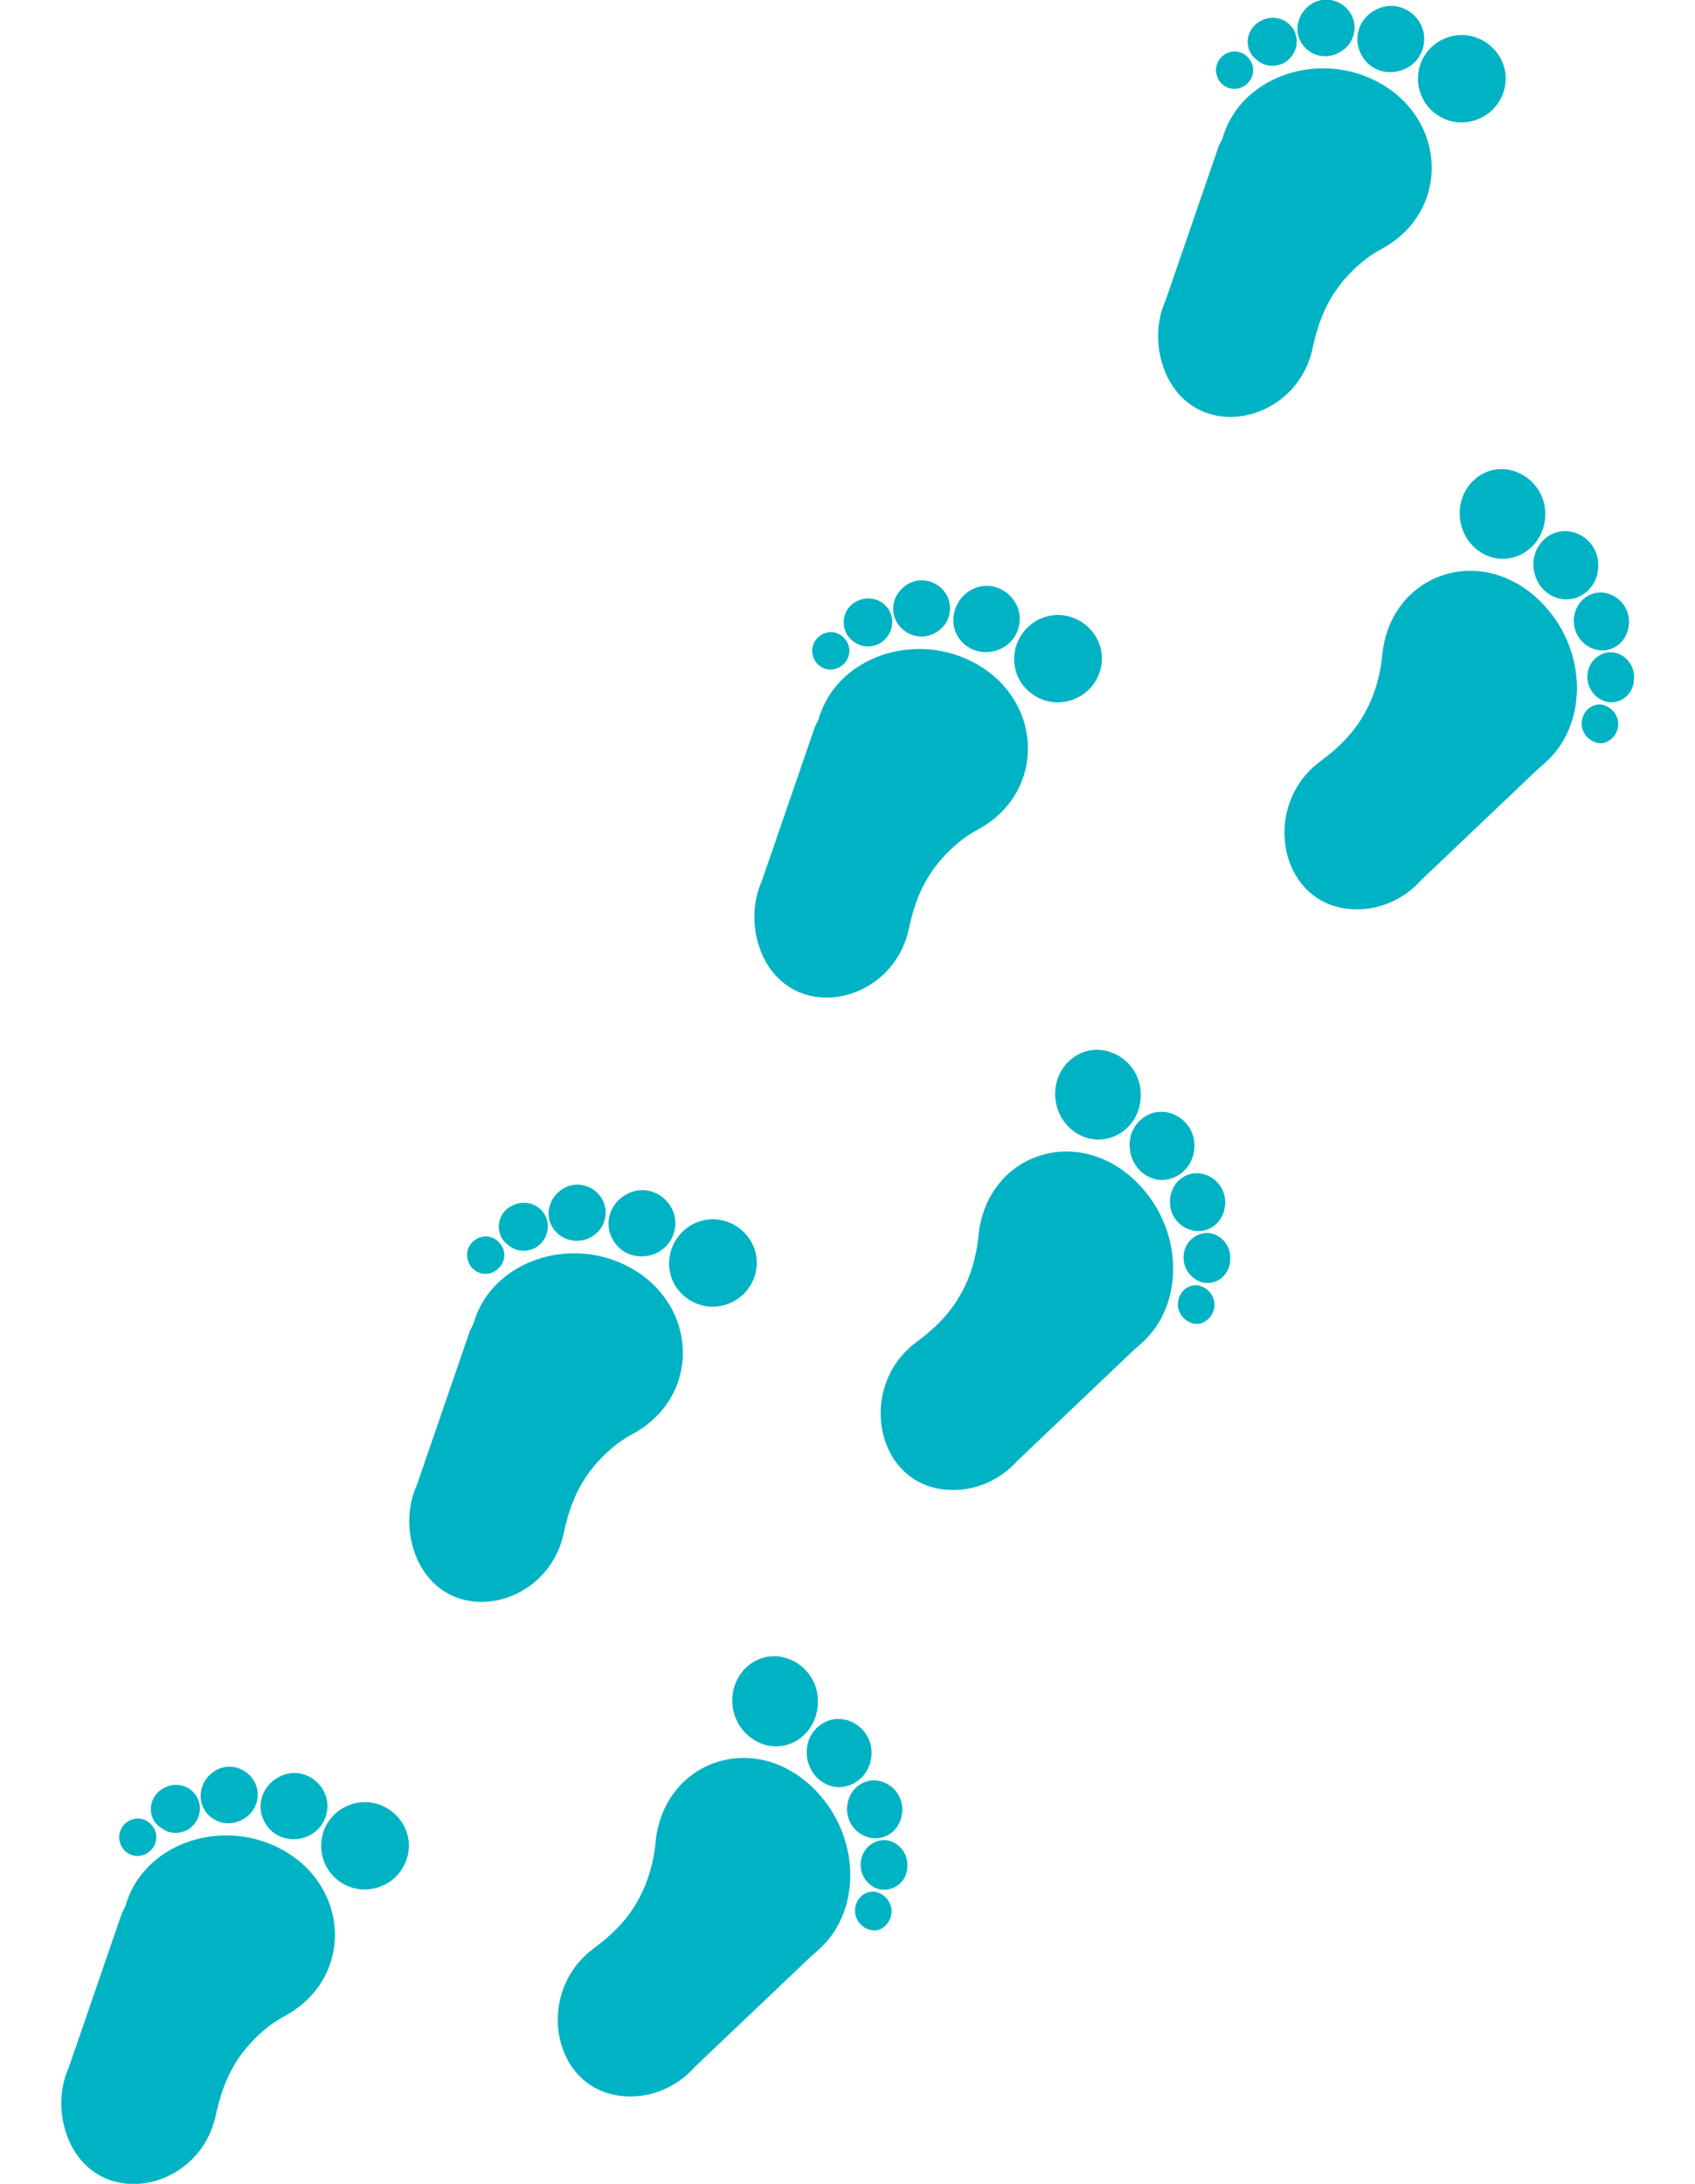 <?xml version="1.0" encoding="utf-8"?>
<!-- Generator: Adobe Illustrator 25.0.1, SVG Export Plug-In . SVG Version: 6.00 Build 0)  -->
<svg version="1.1" id="Ebene_1" xmlns="http://www.w3.org/2000/svg" xmlns:xlink="http://www.w3.org/1999/xlink" x="0px" y="0px"
	 width="145.83px" height="187.87px" viewBox="0 0 219.7 305" style="enable-background:new 0 0 219.7 305;" xml:space="preserve">
<style type="text/css">
	.st0{fill:#00B3C4;}
</style>
<g>
	<path class="st0" d="M88.2,171c4.8-2.5,10.3,2,8.7,7.2c-1.3,4-6.1,5.6-9.5,3.1C83.8,178.7,84.2,173.2,88.2,171"/>
	<path class="st0" d="M79,166.8c3.6-2,7.8,1.5,6.6,5.4c-1.2,3.9-6.7,4.5-8.6,0.8C75.8,170.8,76.7,168,79,166.8"/>
	<path class="st0" d="M68.3,168.3c0.3-1,1-1.8,2-2.4c3.1-1.6,6.6,1.3,5.6,4.6c-0.3,1-1,1.8-1.9,2.3
		C70.8,174.5,67.2,171.6,68.3,168.3"/>
	<path class="st0" d="M63,168.4c1.7-0.9,3.7-0.3,4.6,1.3c0.9,1.7,0.2,3.7-1.4,4.6c-1.2,0.6-2.6,0.5-3.6-0.3
		C60.5,172.6,60.7,169.5,63,168.4"/>
	<path class="st0" d="M58.1,173c1.3-0.7,2.8-0.2,3.5,1.1c0.7,1.2,0.2,2.8-1.1,3.5c-1.3,0.7-2.8,0.2-3.5-1.1
		c-0.1-0.2-0.1-0.3-0.2-0.6C56.5,174.8,57,173.6,58.1,173"/>
	<path class="st0" d="M57.1,185.9l-7.4,21.5c-1.4,3.1-1.4,6.8-0.1,10c4.2,10.2,18.3,7.3,20.6-3.2c0.9-4.2,2.3-7.6,5.5-10.8
		c1.3-1.3,2.6-2.3,4.1-3.1c10.4-5.6,9.1-20-2.6-24.3c-8.1-2.9-17.4,1-19.6,8.9L57.1,185.9z"/>
	<path class="st0" d="M105.7,238.1c0.4-5.5-5.9-8.9-9.9-5.3c-3.1,2.8-2.6,8,1,10.2C100.6,245.4,105.4,242.8,105.7,238.1"/>
	<path class="st0" d="M113.2,245.2c0.3-4.2-4.5-6.7-7.5-4c-3,2.7-1.4,8,2.7,8.4C110.9,249.7,113,247.8,113.2,245.2"/>
	<path class="st0" d="M116.2,255.8c0.8-0.7,1.2-1.7,1.3-2.8c0.2-3.5-3.8-5.7-6.4-3.4c-0.8,0.7-1.2,1.7-1.3,2.7
		C109.5,255.9,113.6,258.1,116.2,255.8"/>
	<path class="st0" d="M118.2,260.8c0.2-1.9-1.2-3.6-3-3.8c-1.8-0.1-3.4,1.3-3.5,3.2c-0.1,1.4,0.6,2.6,1.7,3.3
		C115.4,264.7,118.1,263.3,118.2,260.8"/>
	<path class="st0" d="M116,267.1c0.1-1.4-1-2.7-2.4-2.9c-1.4-0.1-2.6,1-2.7,2.5c-0.1,1.4,1,2.7,2.4,2.9c0.2,0,0.4,0,0.6,0
		C115,269.4,115.9,268.4,116,267.1"/>
	<path class="st0" d="M104.8,273.2l-16.3,15.5c-2.2,2.5-5.5,4.1-8.9,4.1c-10.8,0.1-13.8-14.2-5.3-20.6c3.4-2.5,5.9-5.2,7.5-9.4
		c0.6-1.7,1-3.3,1.2-5.1c0.9-12,14.4-16.5,22.8-7.2c5.9,6.5,6,16.7-0.2,22L104.8,273.2z"/>
	<path class="st0" d="M39.6,252.4c4.8-2.5,10.3,2,8.7,7.2c-1.3,4-6.1,5.6-9.5,3.1C35.2,260,35.6,254.5,39.6,252.4"/>
	<path class="st0" d="M30.4,248.2c3.6-2,7.8,1.5,6.6,5.4c-1.2,3.9-6.7,4.5-8.6,0.8C27.2,252.2,28.1,249.4,30.4,248.2"/>
	<path class="st0" d="M19.7,249.6c0.3-1,1-1.8,2-2.4c3.1-1.6,6.6,1.3,5.6,4.6c-0.3,1-1,1.8-1.9,2.3C22.2,255.9,18.6,253,19.7,249.6"
		/>
	<path class="st0" d="M14.4,249.7c1.7-0.9,3.7-0.3,4.6,1.3c0.9,1.7,0.2,3.7-1.4,4.6c-1.2,0.6-2.6,0.5-3.6-0.3
		C11.9,254,12.1,250.9,14.4,249.7"/>
	<path class="st0" d="M9.5,254.3c1.3-0.7,2.8-0.2,3.5,1.1c0.7,1.2,0.2,2.8-1.1,3.5c-1.3,0.7-2.8,0.2-3.5-1.1
		c-0.1-0.2-0.1-0.3-0.2-0.6C7.9,256.2,8.4,254.9,9.5,254.3"/>
	<path class="st0" d="M8.5,267.2l-7.4,21.5c-1.4,3.1-1.4,6.8-0.1,10c4.2,10.2,18.3,7.3,20.6-3.2c0.9-4.2,2.3-7.6,5.5-10.8
		c1.3-1.3,2.6-2.3,4.1-3.1c10.4-5.6,9.1-20-2.6-24.3c-8.1-2.9-17.4,1-19.6,8.9L8.5,267.2z"/>
	<path class="st0" d="M150.8,153.4c0.4-5.5-5.9-8.9-9.9-5.3c-3.1,2.8-2.6,8,1,10.2C145.7,160.6,150.5,158,150.8,153.4"/>
	<path class="st0" d="M158.3,160.4c0.3-4.2-4.5-6.7-7.5-4c-3,2.7-1.4,8,2.7,8.4C156,164.9,158.1,163,158.3,160.4"/>
	<path class="st0" d="M161.3,171c0.8-0.7,1.2-1.7,1.3-2.8c0.2-3.5-3.8-5.7-6.4-3.4c-0.8,0.7-1.2,1.7-1.3,2.7
		C154.6,171.1,158.7,173.3,161.3,171"/>
	<path class="st0" d="M163.3,176c0.2-1.9-1.2-3.6-3-3.8c-1.8-0.1-3.4,1.3-3.5,3.2c-0.1,1.4,0.6,2.6,1.7,3.3
		C160.5,180,163.2,178.6,163.3,176"/>
	<path class="st0" d="M161.1,182.4c0.1-1.4-1-2.7-2.4-2.9c-1.4-0.1-2.6,1-2.7,2.5c-0.1,1.4,1,2.7,2.4,2.9c0.2,0,0.4,0,0.6,0
		C160.1,184.6,161,183.7,161.1,182.4"/>
	<path class="st0" d="M149.9,188.5L133.6,204c-2.2,2.5-5.5,4.1-8.9,4.1c-10.8,0.1-13.8-14.2-5.3-20.6c3.4-2.5,5.9-5.2,7.5-9.4
		c0.6-1.7,1-3.3,1.2-5.1c0.9-12,14.4-16.5,22.8-7.2c5.9,6.5,6,16.7-0.2,22L149.9,188.5z"/>
	<path class="st0" d="M136.4,86.6c4.8-2.5,10.3,2,8.7,7.2c-1.3,4-6.1,5.6-9.5,3.1C132,94.3,132.4,88.8,136.4,86.6"/>
	<path class="st0" d="M127.1,82.4c3.6-2,7.8,1.5,6.6,5.4c-1.2,3.9-6.7,4.5-8.6,0.8C124,86.5,124.9,83.6,127.1,82.4"/>
	<path class="st0" d="M116.4,83.9c0.3-1,1-1.8,2-2.4c3.1-1.6,6.6,1.3,5.6,4.6c-0.3,1-1,1.8-1.9,2.3C119,90.1,115.4,87.2,116.4,83.9"
		/>
	<path class="st0" d="M111.1,84c1.7-0.9,3.7-0.3,4.6,1.3c0.9,1.7,0.2,3.7-1.4,4.6c-1.2,0.6-2.6,0.5-3.6-0.3
		C108.7,88.2,108.9,85.1,111.1,84"/>
	<path class="st0" d="M106.3,88.6c1.3-0.7,2.8-0.2,3.5,1.1c0.7,1.2,0.2,2.8-1.1,3.5c-1.3,0.7-2.8,0.2-3.5-1.1
		c-0.1-0.2-0.1-0.3-0.2-0.6C104.7,90.5,105.2,89.2,106.3,88.6"/>
	<path class="st0" d="M105.3,101.5L97.9,123c-1.4,3.1-1.4,6.8-0.1,10c4.2,10.2,18.3,7.3,20.6-3.2c0.9-4.2,2.3-7.6,5.5-10.8
		c1.3-1.3,2.6-2.3,4.1-3.1c10.4-5.6,9.1-20-2.6-24.3c-8.1-2.9-17.4,1-19.6,8.9L105.3,101.5z"/>
	<path class="st0" d="M207.3,72.3c0.4-5.5-5.9-8.9-9.9-5.3c-3.1,2.8-2.6,8,1,10.2C202.2,79.5,206.9,76.9,207.3,72.3"/>
	<path class="st0" d="M214.7,79.3c0.3-4.2-4.5-6.7-7.5-4c-3,2.7-1.4,8,2.7,8.4C212.4,83.9,214.6,81.9,214.7,79.3"/>
	<path class="st0" d="M217.7,89.9c0.8-0.7,1.2-1.7,1.3-2.8c0.2-3.5-3.8-5.7-6.4-3.4c-0.8,0.7-1.2,1.7-1.3,2.7
		C211.1,90,215.1,92.2,217.7,89.9"/>
	<path class="st0" d="M219.7,94.9c0.2-1.9-1.2-3.6-3-3.8c-1.8-0.1-3.4,1.3-3.5,3.2c-0.1,1.4,0.6,2.6,1.7,3.3
		C216.9,98.9,219.6,97.5,219.7,94.9"/>
	<path class="st0" d="M217.5,101.3c0.1-1.4-1-2.7-2.4-2.9c-1.4-0.1-2.6,1-2.7,2.5c-0.1,1.4,1,2.7,2.4,2.9c0.2,0,0.4,0,0.6,0
		C216.5,103.5,217.4,102.6,217.5,101.3"/>
	<path class="st0" d="M206.3,107.4l-16.3,15.5c-2.2,2.5-5.5,4.1-8.9,4.1c-10.8,0.1-13.8-14.2-5.3-20.6c3.4-2.5,5.9-5.2,7.5-9.4
		c0.6-1.7,1-3.3,1.2-5.1c0.9-12,14.4-16.5,22.8-7.2c5.9,6.5,6,16.7-0.2,22L206.3,107.4z"/>
	<path class="st0" d="M192.8,5.6c4.8-2.5,10.3,2,8.7,7.2c-1.3,4-6.1,5.6-9.5,3.1C188.4,13.2,188.8,7.7,192.8,5.6"/>
	<path class="st0" d="M183.6,1.4c3.6-2,7.8,1.5,6.6,5.4c-1.2,3.9-6.7,4.5-8.6,0.8C180.4,5.4,181.3,2.5,183.6,1.4"/>
	<path class="st0" d="M172.9,2.8c0.3-1,1-1.8,2-2.4c3.1-1.6,6.6,1.3,5.6,4.6c-0.3,1-1,1.8-1.9,2.3C175.4,9.1,171.8,6.2,172.9,2.8"/>
	<path class="st0" d="M167.6,2.9c1.7-0.9,3.7-0.3,4.6,1.3c0.9,1.7,0.2,3.7-1.4,4.6c-1.2,0.6-2.6,0.5-3.6-0.3
		C165.1,7.1,165.3,4.1,167.6,2.9"/>
	<path class="st0" d="M162.7,7.5c1.3-0.7,2.8-0.2,3.5,1.1c0.7,1.2,0.2,2.8-1.1,3.5c-1.3,0.7-2.8,0.2-3.5-1.1
		c-0.1-0.2-0.1-0.3-0.2-0.6C161.1,9.4,161.6,8.1,162.7,7.5"/>
	<path class="st0" d="M161.7,20.4l-7.4,21.5c-1.4,3.1-1.4,6.8-0.1,10c4.2,10.2,18.3,7.3,20.6-3.2c0.9-4.2,2.3-7.6,5.5-10.8
		c1.3-1.3,2.6-2.3,4.1-3.1c10.4-5.6,9.1-20-2.6-24.3c-8.1-2.9-17.4,1-19.6,8.9L161.7,20.4z"/>
</g>
</svg>
